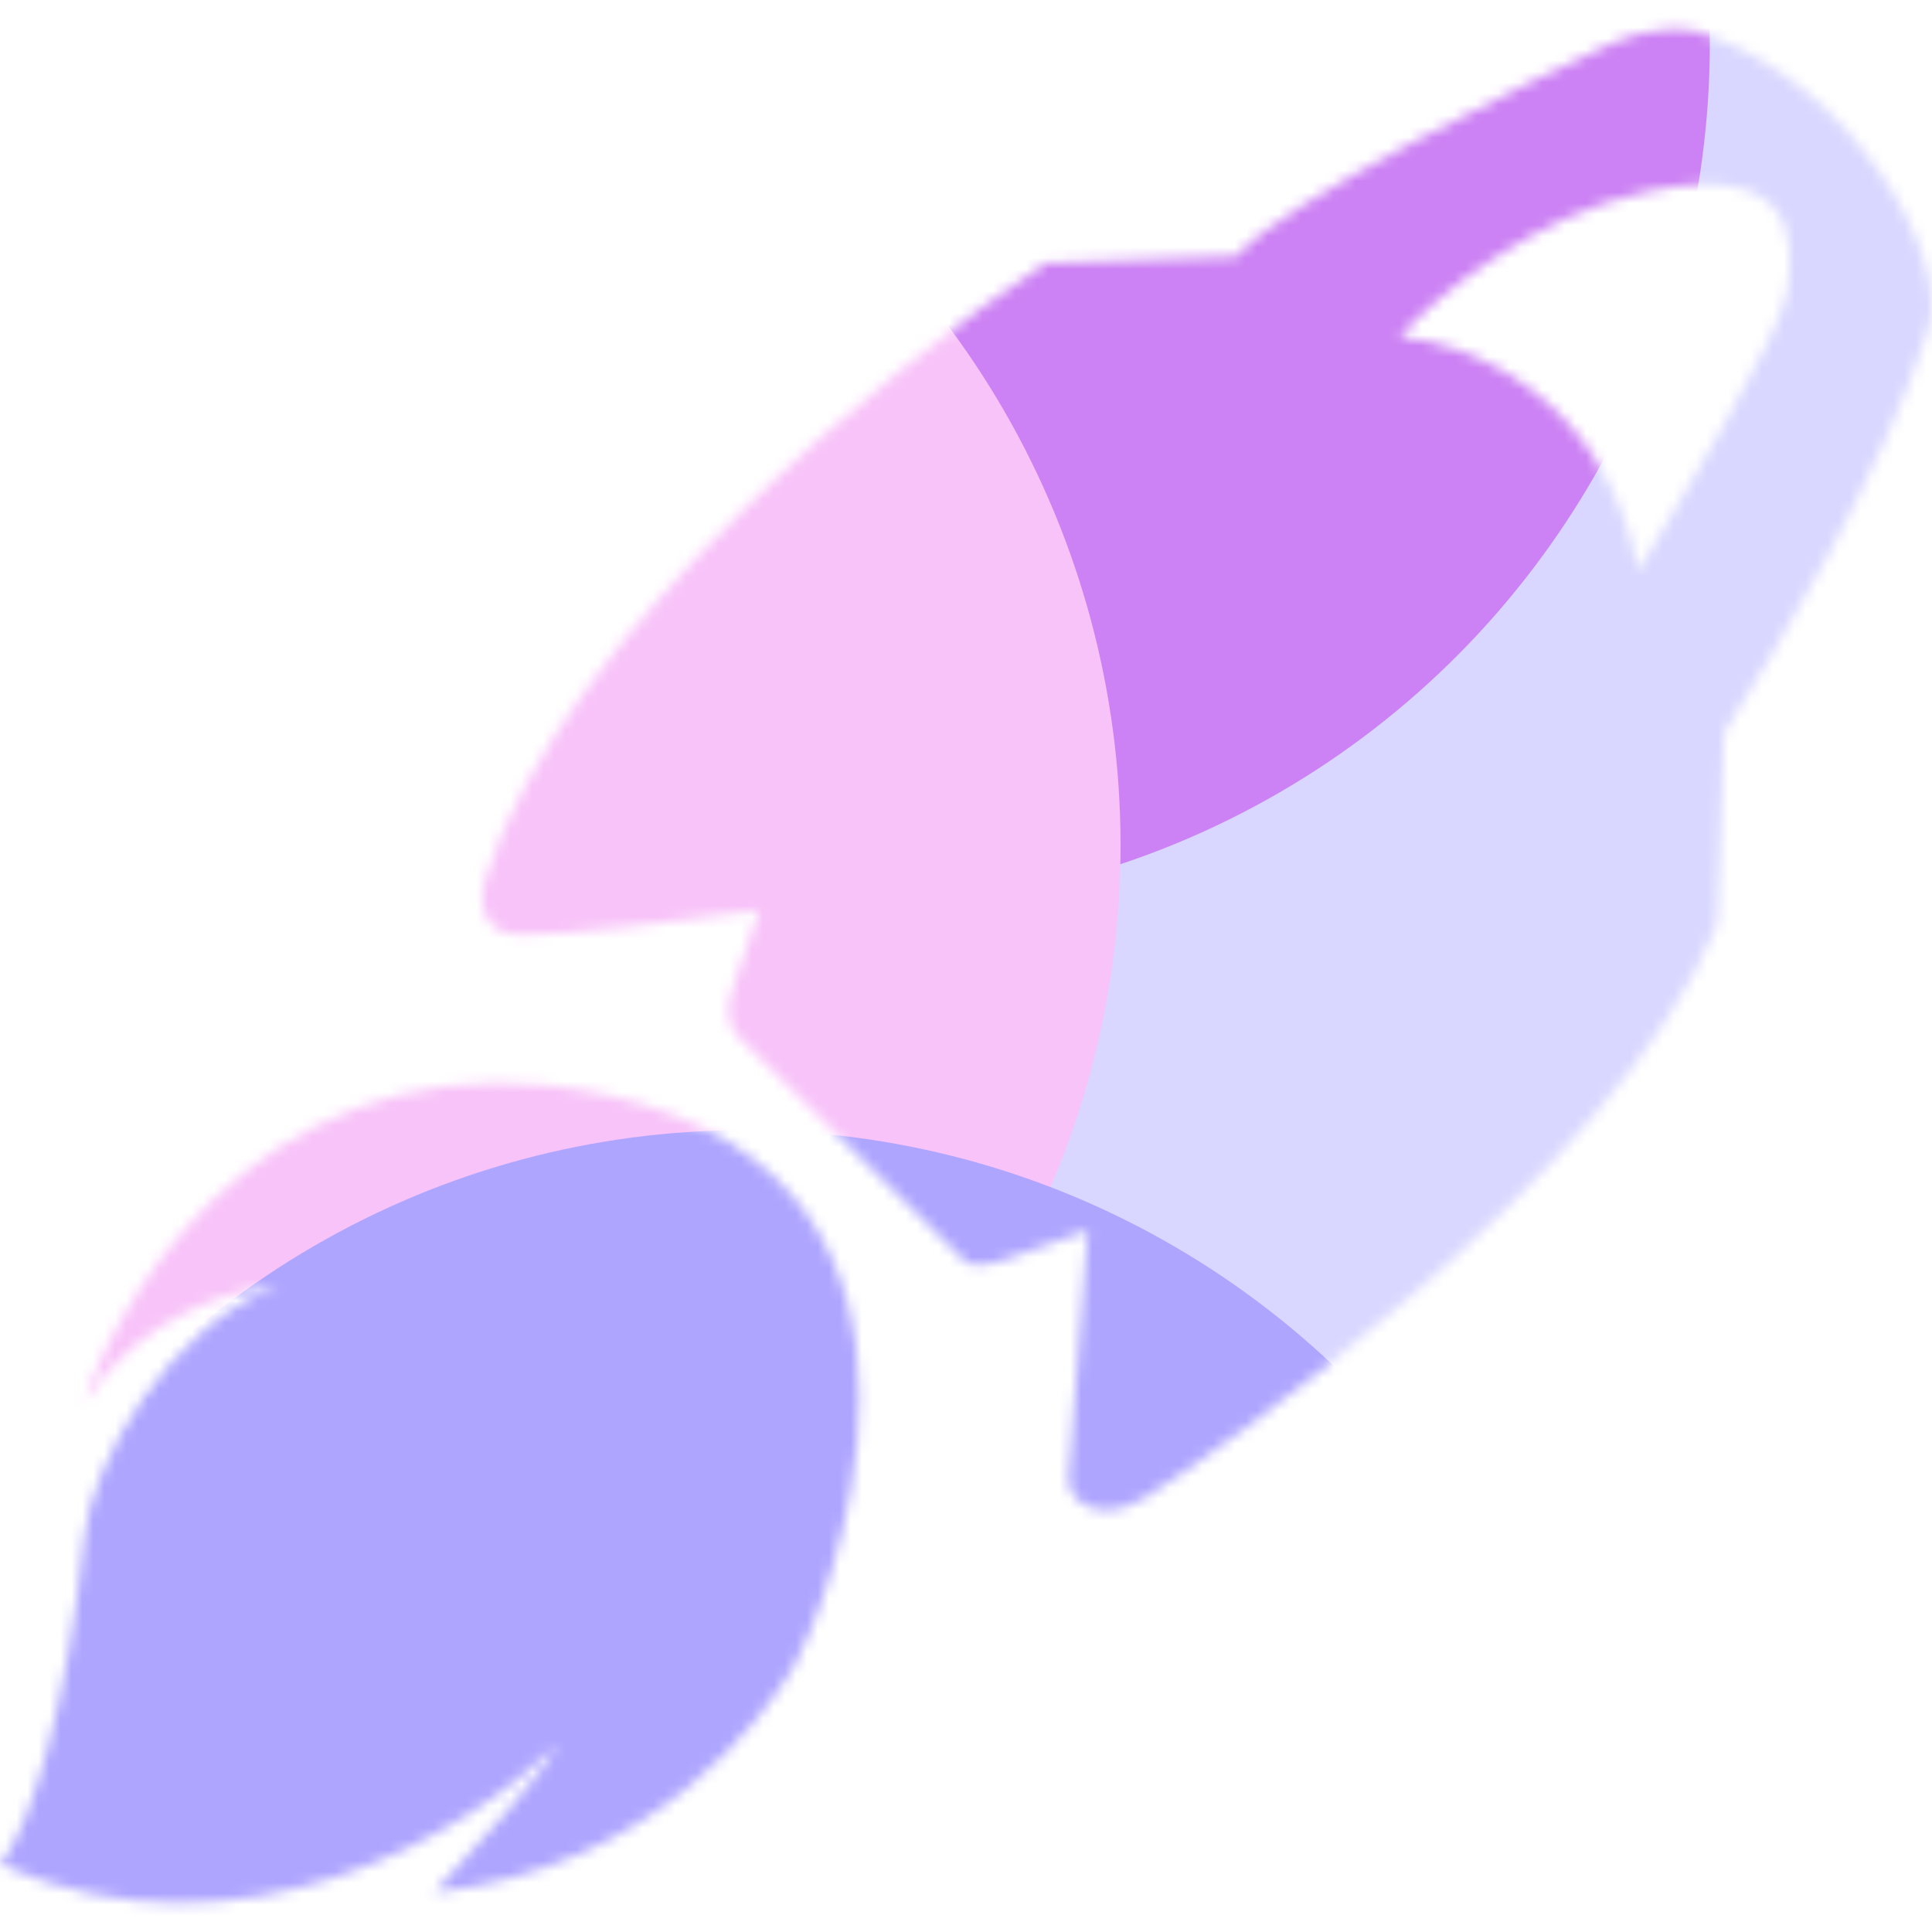 <svg width="176" height="176" viewBox="0 0 176 176" fill="none" xmlns="http://www.w3.org/2000/svg">
<mask id="mask0_295_35076" style="mask-type:alpha" maskUnits="userSpaceOnUse" x="0" y="2" width="176" height="172">
<path fill-rule="evenodd" clip-rule="evenodd" d="M87.881 114.875L67.254 94.413C66.482 93.647 65.999 92.199 66.674 90.25L69.16 82.914C63.377 83.724 50.894 85.306 47.224 85.152C43.555 84.998 43.685 81.699 44.209 80.069C51.349 57.44 81.231 33.232 95.279 23.957L112.655 23.352C116.647 18.38 140.695 6.772 146.365 4.168C150.901 2.085 154.184 2.575 155.258 3.08C169.027 7.742 177.701 23.689 175.719 29.888C171.419 43.334 162.214 58.504 157.059 66.749L156.45 84.138C147.362 107.214 109.687 133.147 104.286 136.443C99.966 139.079 97.24 136.535 97.341 134.721L99.084 112.102L91.34 114.824C88.862 115.695 87.999 114.983 87.881 114.875ZM149.231 52.006C146.227 35.922 133.47 31.095 127.467 30.692C130.644 27.168 139.638 19.579 150.192 17.406C163.386 14.69 163.589 21.585 162.8 26.581C162.167 30.588 153.284 45.312 149.231 52.006ZM39.565 172.398C42.914 168.814 49.83 161.122 50.699 159.024C42.969 166.699 22.009 179.61 0 169.857C2.833 166.455 6.1 155.296 7.69 139.937C8.38 133.277 15.297 120.845 25.345 117.081C21.543 117.341 12.688 119.841 7.684 127.771C11.573 115.78 26.553 93.392 55.363 99.777C91.375 107.759 74.8 147.619 72.303 151.838C69.734 156.179 59.858 170.185 39.565 172.398Z" fill="white"/>
</mask>
<g mask="url(#mask0_295_35076)">
<g filter="url(#filter0_f_295_35076)">
<ellipse cx="125.84" cy="62.92" rx="78.32" ry="78.76" fill="#D9D7FF"/>
</g>
<g filter="url(#filter1_f_295_35076)">
<ellipse cx="77.44" cy="3.96" rx="78.32" ry="78.76" fill="#CC81F4"/>
</g>
<g filter="url(#filter2_f_295_35076)">
<ellipse cx="23.76" cy="77" rx="78.32" ry="78.76" fill="#F8C3F9"/>
</g>
<g filter="url(#filter3_f_295_35076)">
<ellipse cx="67.76" cy="181.72" rx="78.32" ry="78.76" fill="#AEA5FF"/>
</g>
</g>
<defs>
<filter id="filter0_f_295_35076" x="-8.48" y="-71.84" width="268.64" height="269.52" filterUnits="userSpaceOnUse" color-interpolation-filters="sRGB">
<feFlood flood-opacity="0" result="BackgroundImageFix"/>
<feBlend mode="normal" in="SourceGraphic" in2="BackgroundImageFix" result="shape"/>
<feGaussianBlur stdDeviation="28" result="effect1_foregroundBlur_295_35076"/>
</filter>
<filter id="filter1_f_295_35076" x="-56.88" y="-130.8" width="268.64" height="269.52" filterUnits="userSpaceOnUse" color-interpolation-filters="sRGB">
<feFlood flood-opacity="0" result="BackgroundImageFix"/>
<feBlend mode="normal" in="SourceGraphic" in2="BackgroundImageFix" result="shape"/>
<feGaussianBlur stdDeviation="28" result="effect1_foregroundBlur_295_35076"/>
</filter>
<filter id="filter2_f_295_35076" x="-110.56" y="-57.76" width="268.64" height="269.52" filterUnits="userSpaceOnUse" color-interpolation-filters="sRGB">
<feFlood flood-opacity="0" result="BackgroundImageFix"/>
<feBlend mode="normal" in="SourceGraphic" in2="BackgroundImageFix" result="shape"/>
<feGaussianBlur stdDeviation="28" result="effect1_foregroundBlur_295_35076"/>
</filter>
<filter id="filter3_f_295_35076" x="-66.56" y="46.96" width="268.64" height="269.52" filterUnits="userSpaceOnUse" color-interpolation-filters="sRGB">
<feFlood flood-opacity="0" result="BackgroundImageFix"/>
<feBlend mode="normal" in="SourceGraphic" in2="BackgroundImageFix" result="shape"/>
<feGaussianBlur stdDeviation="28" result="effect1_foregroundBlur_295_35076"/>
</filter>
</defs>
</svg>
